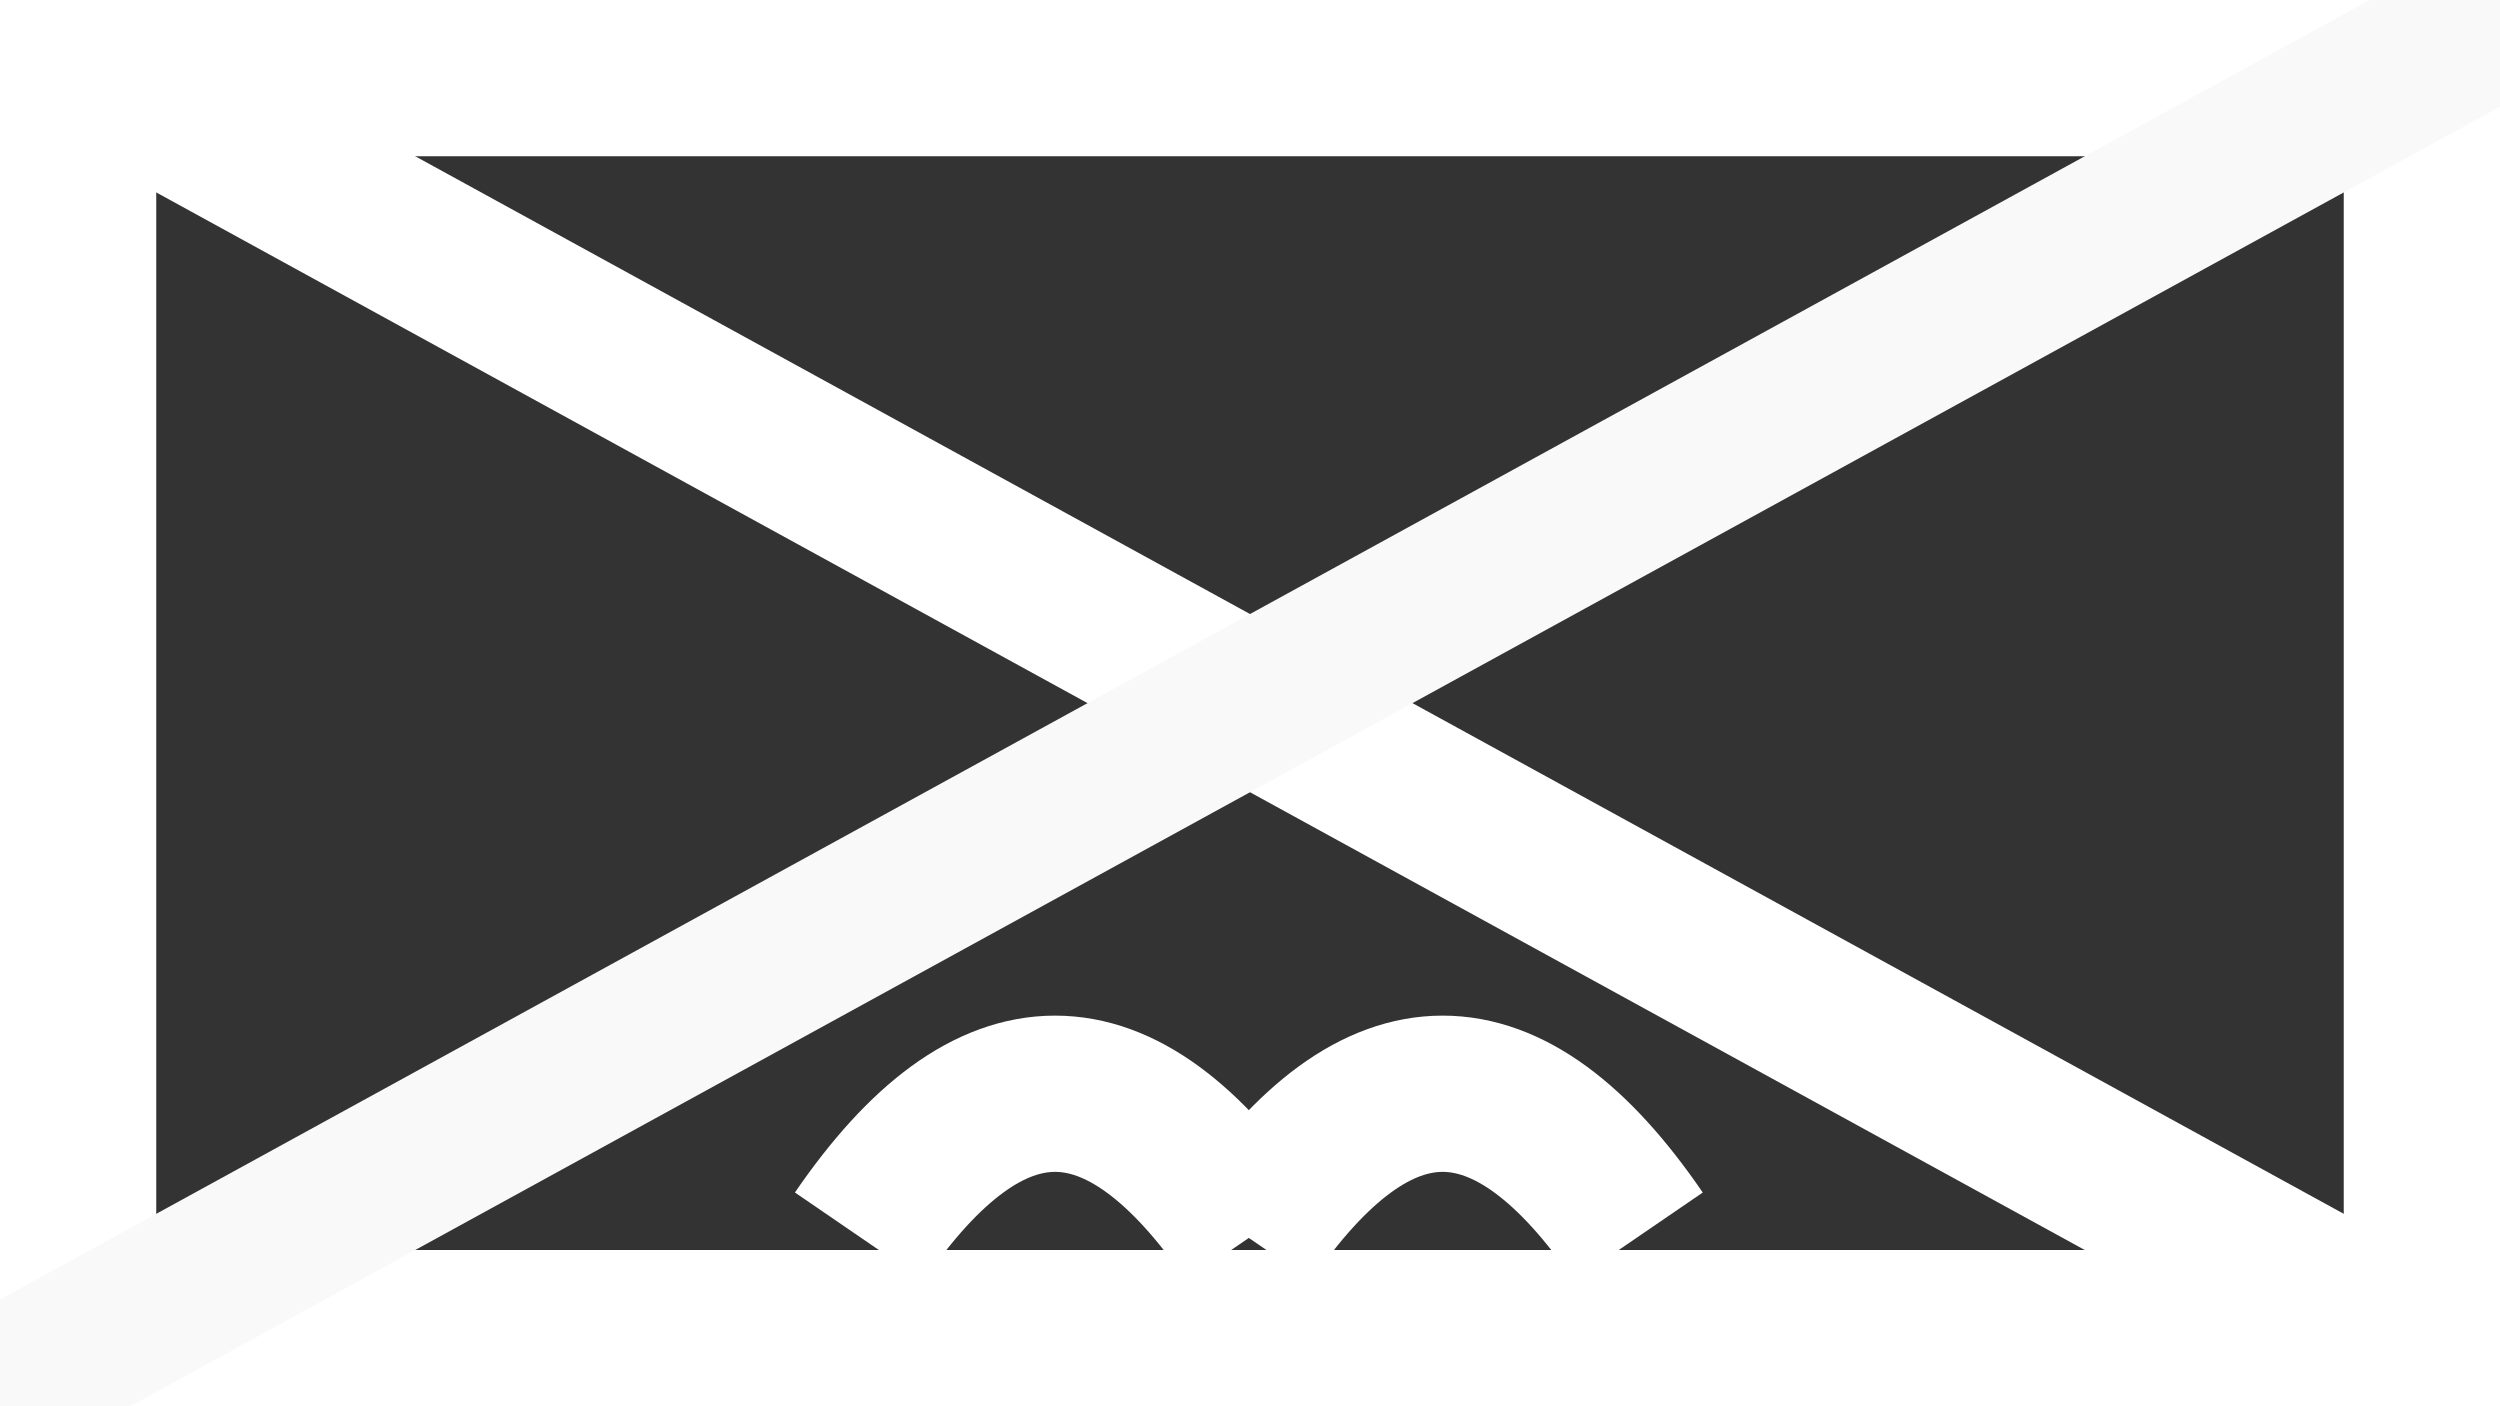 <?xml version="1.0" encoding="UTF-8"?>
<svg width="32px" height="18px" viewBox="0 0 32 18" version="1.1" xmlns="http://www.w3.org/2000/svg" xmlns:xlink="http://www.w3.org/1999/xlink">
    <rect x="0" y="0" width="32" height="18" fill="#333333" stroke="none"/>
    <title>WhitePara</title>
    <g id="WhitePara" stroke="none" stroke-width="1" fill="none" fill-rule="evenodd">
        <rect id="Rectangle-5" stroke="#FFFFFF" stroke-width="2" fill-rule="nonzero" x="1" y="1" width="30" height="16"></rect>
        <line x1="0.5" y1="0.5" x2="31.5" y2="17.5" id="Line" stroke="#FFFFFF" stroke-width="2" stroke-linecap="square" fill-rule="nonzero"></line>
        <line x1="0.5" y1="17.5" x2="31.5" y2="0.5" id="Line-2" stroke="#F9F9F9" stroke-width="2" stroke-linecap="square" fill-rule="nonzero"></line>
        <g id="Group-5" transform="translate(11, 14)" fill-rule="nonzero" stroke="#FFFFFF" stroke-width="2">
            <path d="M4.961,1.829 C5.796,0.61 6.631,0 7.466,0 C8.301,0 9.136,0.61 9.97,1.829" id="Path-5"></path>
            <path d="M0,1.829 C0.835,0.61 1.67,0 2.505,0 C3.339,0 4.174,0.61 5.009,1.829" id="Path-5-Copy"></path>
        </g>
    </g>
</svg>
